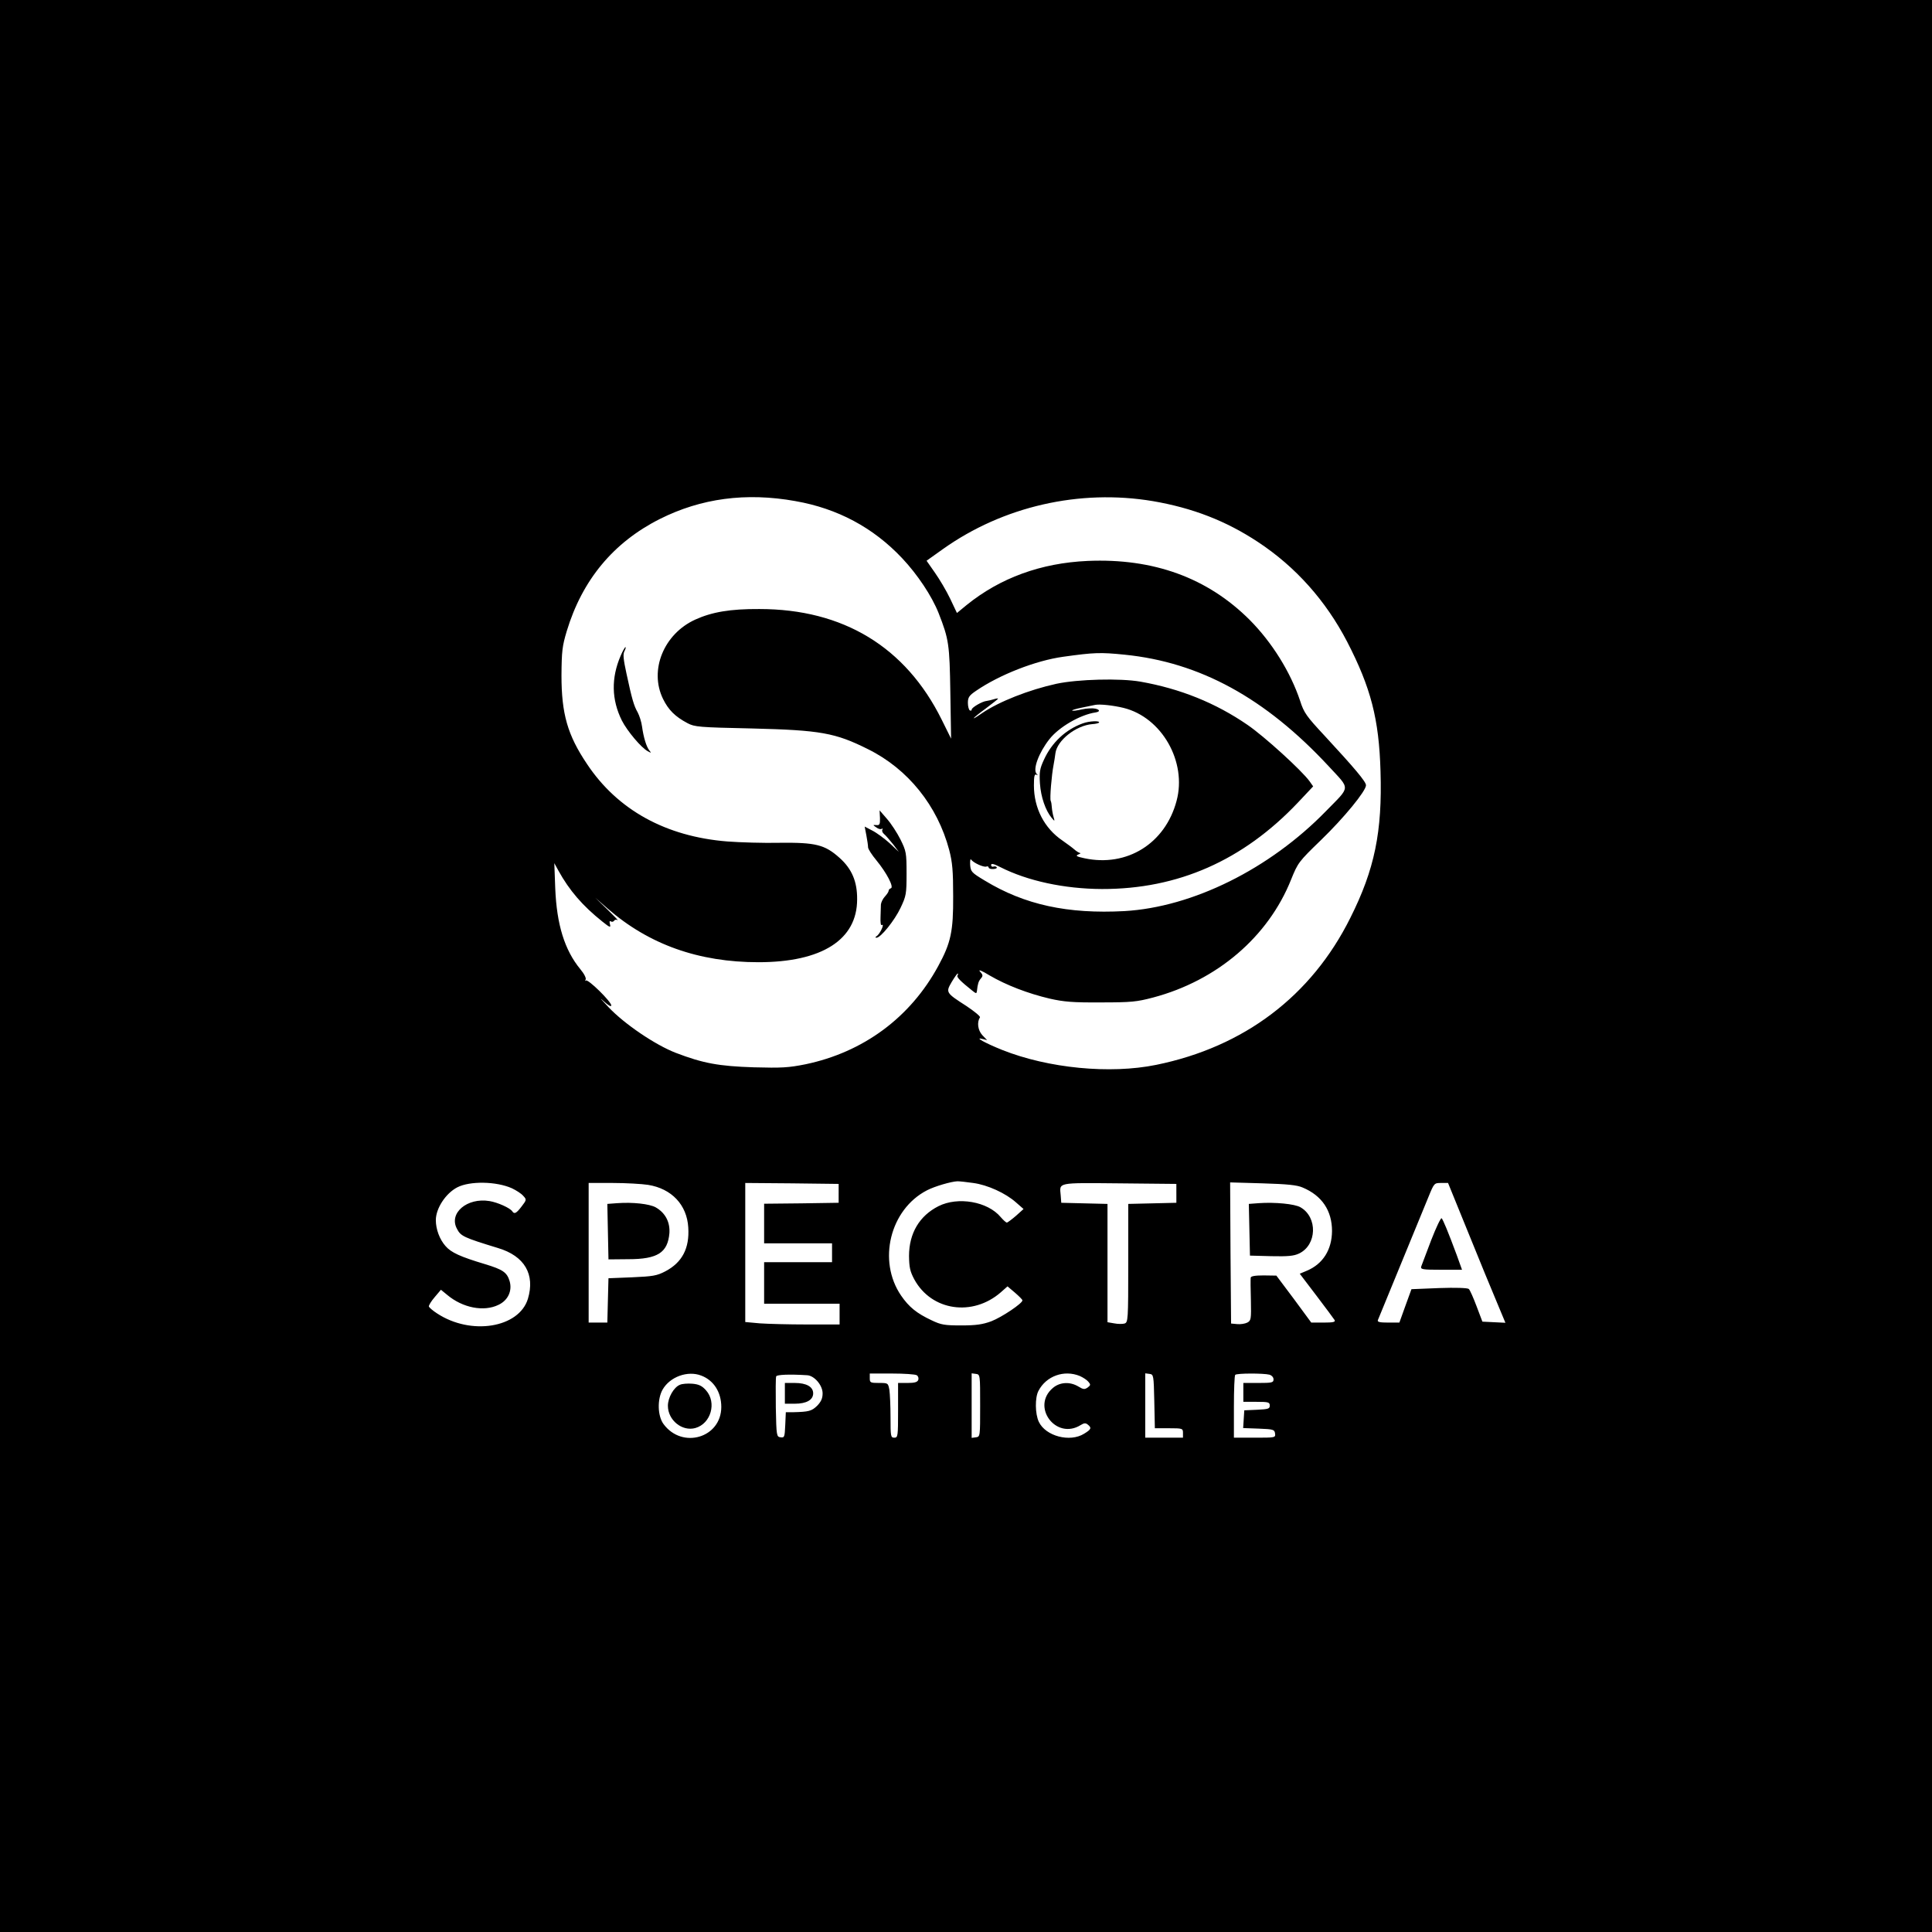 <?xml version="1.0" standalone="no"?>
<!DOCTYPE svg PUBLIC "-//W3C//DTD SVG 20010904//EN"
 "http://www.w3.org/TR/2001/REC-SVG-20010904/DTD/svg10.dtd">
<svg version="1.0" xmlns="http://www.w3.org/2000/svg"
 width="1024pt" height="1024pt" viewBox="0 0 1024 1024"
 preserveAspectRatio="xMidYMid meet">
<g transform="translate(0,1024) scale(0.1,-0.1)"
fill="#000000" stroke="none">
<path d="M0 5120 l0 -5120 5120 0 5120 0 0 5120 0 5120 -5120 0 -5120 0 0
-5120z m4216 2464 c223 -39 412 -140 565 -302 82 -87 158 -201 194 -292 54
-138 58 -164 62 -420 l4 -245 -50 101 c-191 385 -522 586 -966 586 -155 1
-252 -16 -340 -56 -167 -76 -245 -268 -171 -420 29 -59 64 -94 130 -129 38
-20 60 -22 341 -28 365 -9 442 -23 616 -110 212 -105 368 -300 430 -534 17
-65 21 -111 21 -245 1 -186 -12 -247 -79 -370 -148 -273 -397 -457 -704 -521
-90 -18 -126 -20 -274 -16 -185 6 -268 21 -414 77 -108 42 -271 152 -356 242
-38 40 -51 55 -27 33 26 -24 42 -33 42 -24 0 20 -124 142 -135 132 -4 -4 -5
-2 -1 5 4 7 -7 30 -28 55 -84 102 -125 237 -133 427 l-5 135 22 -40 c58 -105
128 -186 232 -269 41 -33 46 -34 41 -15 -4 15 -2 20 5 15 6 -3 13 -2 17 4 4 6
12 7 18 3 7 -4 -17 21 -53 56 l-65 63 65 -57 c219 -191 483 -285 800 -285 336
0 523 119 523 333 1 94 -28 162 -93 220 -78 70 -127 82 -315 80 -88 -2 -214 2
-280 7 -326 26 -582 167 -744 411 -103 153 -135 266 -135 469 1 129 4 155 28
235 82 271 247 470 493 594 219 110 457 142 719 95z m1894 0 c210 -36 387
-104 558 -217 200 -132 359 -311 472 -528 126 -244 169 -410 177 -686 10 -321
-31 -521 -160 -778 -206 -414 -563 -684 -1029 -779 -245 -50 -572 -18 -816 79
-92 37 -151 70 -104 58 l24 -6 -26 27 c-23 26 -29 67 -12 94 3 5 -30 32 -72
60 -109 70 -110 72 -78 127 15 25 29 45 32 45 3 0 2 -5 -1 -10 -6 -9 16 -31
80 -82 19 -15 21 -15 23 0 4 37 8 51 21 66 12 14 11 19 -5 37 -11 12 9 5 51
-21 89 -52 204 -96 319 -123 75 -17 123 -21 271 -20 161 0 190 3 277 26 339
90 610 322 731 625 36 89 40 95 158 209 124 120 239 261 239 291 0 19 -60 90
-219 262 -96 103 -110 122 -130 185 -51 153 -149 310 -267 429 -224 224 -511
328 -859 313 -248 -11 -464 -90 -642 -234 l-51 -42 -36 76 c-20 42 -57 104
-81 138 l-44 63 87 62 c318 226 724 319 1112 254z m-149 -814 c398 -40 745
-229 1082 -592 115 -125 117 -102 -15 -237 -299 -307 -707 -509 -1068 -530
-301 -16 -529 33 -741 162 -70 42 -74 47 -77 83 -1 22 1 34 5 28 12 -17 66
-42 81 -37 6 3 12 0 12 -5 0 -5 11 -9 24 -8 13 0 22 5 19 9 -3 5 -11 6 -17 4
-7 -3 -13 1 -13 8 0 10 14 7 49 -11 144 -73 338 -115 538 -116 403 -1 748 151
1039 458 l81 86 -19 27 c-41 57 -241 239 -329 299 -170 117 -358 192 -567 229
-109 19 -331 13 -445 -11 -146 -32 -306 -95 -395 -156 -68 -47 -54 -29 20 25
36 27 65 50 65 52 0 2 -10 1 -22 -3 -13 -4 -30 -8 -38 -9 -24 -2 -80 -35 -80
-46 0 -6 -4 -7 -10 -4 -5 3 -10 21 -10 40 0 29 7 39 44 64 124 85 316 160 461
180 165 23 197 24 326 11z m-6 -282 c203 -50 337 -286 281 -493 -60 -226 -263
-352 -488 -304 -42 9 -49 13 -33 20 11 4 15 8 9 8 -5 1 -19 9 -30 19 -10 9
-39 30 -63 47 -96 65 -151 172 -151 292 0 48 3 62 13 57 9 -5 9 -4 1 5 -21 23
12 112 68 183 50 64 163 130 245 142 24 4 24 14 -1 20 -14 3 -46 2 -72 -4 -26
-6 -49 -9 -51 -6 -3 2 19 9 49 15 29 6 62 13 73 15 25 5 97 -3 150 -16z
m-3242 -2546 c23 -11 50 -28 60 -40 19 -20 18 -22 -8 -56 -28 -37 -39 -43 -50
-26 -11 17 -77 47 -120 54 -119 20 -218 -64 -173 -147 20 -39 35 -46 218 -102
140 -42 197 -139 158 -269 -47 -154 -302 -196 -482 -77 -22 14 -41 31 -43 36
-1 6 12 28 31 50 l33 39 33 -27 c82 -69 194 -91 272 -53 51 24 74 75 59 126
-14 46 -35 61 -131 90 -130 39 -179 61 -209 96 -31 35 -51 89 -51 137 0 62 52
142 114 174 66 34 206 32 289 -5z m2445 28 c76 -10 172 -54 227 -103 l40 -35
-40 -36 c-22 -19 -44 -35 -48 -36 -5 0 -19 13 -33 29 -69 83 -227 110 -330 58
-101 -51 -156 -144 -156 -264 1 -60 5 -81 28 -124 91 -167 309 -199 459 -68
l35 31 39 -33 c22 -19 40 -37 40 -41 2 -15 -110 -90 -165 -111 -46 -17 -81
-22 -159 -22 -88 0 -107 3 -157 27 -79 37 -120 70 -162 131 -126 184 -59 457
137 558 40 21 129 47 162 48 11 0 48 -4 83 -9z m-1723 -10 c125 -20 206 -106
213 -226 7 -110 -32 -185 -121 -232 -46 -24 -66 -27 -177 -32 l-125 -5 -3
-117 -3 -118 -49 0 -50 0 0 370 0 370 128 0 c70 0 154 -5 187 -10z m1010 -45
l0 -50 -197 -3 -198 -2 0 -105 0 -105 180 0 180 0 0 -50 0 -50 -180 0 -180 0
0 -110 0 -110 200 0 200 0 0 -55 0 -55 -173 0 c-96 0 -208 3 -250 6 l-77 7 0
369 0 368 248 -2 247 -3 0 -50z m1790 0 l0 -50 -127 -3 -128 -3 0 -314 c0
-303 -1 -314 -20 -320 -10 -3 -35 -3 -55 1 l-35 6 0 314 0 313 -122 3 -123 3
-3 39 c-6 70 -25 67 310 64 l303 -3 0 -50z m669 31 c103 -43 156 -123 156
-231 -1 -99 -48 -174 -133 -210 l-38 -16 89 -117 c49 -64 92 -123 96 -129 5
-10 -9 -13 -58 -13 l-66 0 -92 125 -93 124 -67 1 c-47 0 -68 -4 -69 -12 -1 -7
-1 -61 1 -120 2 -100 1 -107 -19 -118 -12 -6 -36 -10 -54 -8 l-32 3 -3 374 -2
374 172 -5 c132 -4 182 -9 212 -22z m878 -239 c58 -144 127 -311 152 -370 l45
-108 -61 3 -61 3 -31 82 c-17 45 -35 86 -41 91 -6 6 -71 8 -157 5 l-147 -6
-32 -88 -32 -89 -59 0 c-44 0 -59 3 -55 13 7 18 234 570 269 655 29 71 30 72
66 72 l37 0 107 -263z m-4065 -758 c66 -25 106 -88 106 -166 0 -164 -207 -225
-306 -91 -32 43 -34 132 -5 183 39 68 133 102 205 74z m561 2 c38 -2 82 -53
82 -96 0 -27 -8 -44 -29 -66 -29 -28 -44 -32 -126 -34 l-40 0 -3 -68 c-3 -64
-4 -68 -25 -65 -21 3 -22 7 -25 158 -1 85 -1 159 2 165 3 9 70 12 164 6z m581
0 c8 -5 11 -16 8 -25 -5 -12 -20 -16 -57 -16 l-50 0 0 -145 c0 -138 -1 -145
-20 -145 -19 0 -20 7 -20 108 0 59 -3 124 -6 145 -7 37 -7 37 -55 37 -46 0
-49 2 -49 25 l0 25 118 0 c64 0 123 -4 131 -9z m336 -161 c0 -163 0 -165 -22
-168 l-23 -3 0 171 0 171 23 -3 c22 -3 22 -5 22 -168z m528 157 c18 -8 38 -21
46 -31 12 -14 12 -18 -4 -30 -16 -11 -23 -11 -49 5 -45 27 -98 24 -135 -7
-118 -99 16 -279 147 -197 18 11 26 12 38 2 21 -17 18 -25 -20 -48 -75 -47
-204 -13 -240 63 -20 42 -21 128 -2 164 41 79 136 113 219 79z m395 -134 l3
-143 74 0 c73 0 75 -1 75 -25 l0 -25 -100 0 -100 0 0 171 0 170 23 -3 c21 -3
22 -6 25 -145z m610 141 c13 -4 22 -14 22 -25 0 -17 -8 -19 -80 -19 l-80 0 0
-50 0 -50 70 0 c63 0 70 -2 70 -20 0 -17 -8 -19 -67 -22 l-68 -3 -3 -47 -3
-47 83 -3 c77 -3 83 -5 86 -25 3 -23 2 -23 -107 -23 l-111 0 0 163 c0 90 3
167 7 170 8 9 150 9 181 1z"/>
<path d="M3289 6763 c-50 -117 -48 -231 7 -342 28 -55 103 -145 138 -163 18
-10 19 -9 8 4 -16 20 -31 69 -39 127 -3 24 -14 58 -23 75 -20 35 -30 68 -60
208 -16 74 -19 102 -10 117 6 12 8 21 5 21 -3 0 -15 -21 -26 -47z"/>
<path d="M4664 5905 c1 -34 -2 -40 -19 -38 -19 1 -20 1 -1 -12 10 -8 23 -12
29 -8 6 3 7 1 4 -4 -4 -6 0 -16 8 -23 9 -7 30 -32 48 -54 l31 -41 -50 47 c-28
25 -69 55 -91 66 l-40 21 9 -47 c5 -26 9 -54 9 -63 0 -9 20 -40 45 -70 54 -66
93 -141 76 -147 -7 -2 -12 -8 -12 -13 0 -6 -9 -19 -20 -31 -11 -12 -20 -31
-21 -42 0 -12 -1 -42 -2 -68 -1 -25 1 -44 6 -41 18 11 -8 -47 -27 -59 -8 -6
-8 -8 0 -8 22 0 96 92 127 158 30 63 32 74 32 182 0 110 -2 119 -32 180 -18
36 -50 85 -72 110 l-39 45 2 -40z"/>
<path d="M5739 6406 c-90 -32 -165 -102 -206 -193 -22 -47 -25 -66 -21 -127 5
-70 29 -141 62 -181 17 -20 17 -19 10 5 -4 14 -8 36 -9 50 -1 14 -3 30 -6 35
-6 11 5 139 15 190 3 17 8 45 10 63 9 68 109 147 195 154 18 1 34 5 36 8 7 11
-51 9 -86 -4z"/>
<path d="M3272 3863 l-53 -4 3 -147 3 -147 105 1 c156 0 209 35 218 138 4 59
-22 108 -73 137 -33 18 -120 28 -203 22z"/>
<path d="M6672 3863 l-53 -4 3 -137 3 -137 113 -3 c88 -2 120 1 147 14 95 45
100 192 8 245 -30 18 -136 28 -221 22z"/>
<path d="M7586 3668 c-26 -68 -50 -131 -53 -140 -5 -16 5 -18 106 -18 l110 0
-28 78 c-46 124 -72 186 -80 195 -4 4 -29 -48 -55 -115z"/>
<path d="M3603 2900 c-32 -13 -63 -68 -63 -111 0 -76 75 -137 145 -118 83 23
115 135 57 200 -21 24 -38 32 -72 35 -25 2 -55 0 -67 -6z"/>
<path d="M4160 2855 l0 -55 53 0 c61 0 97 20 97 55 0 35 -36 55 -97 55 l-53 0
0 -55z"/>
</g>
</svg>
